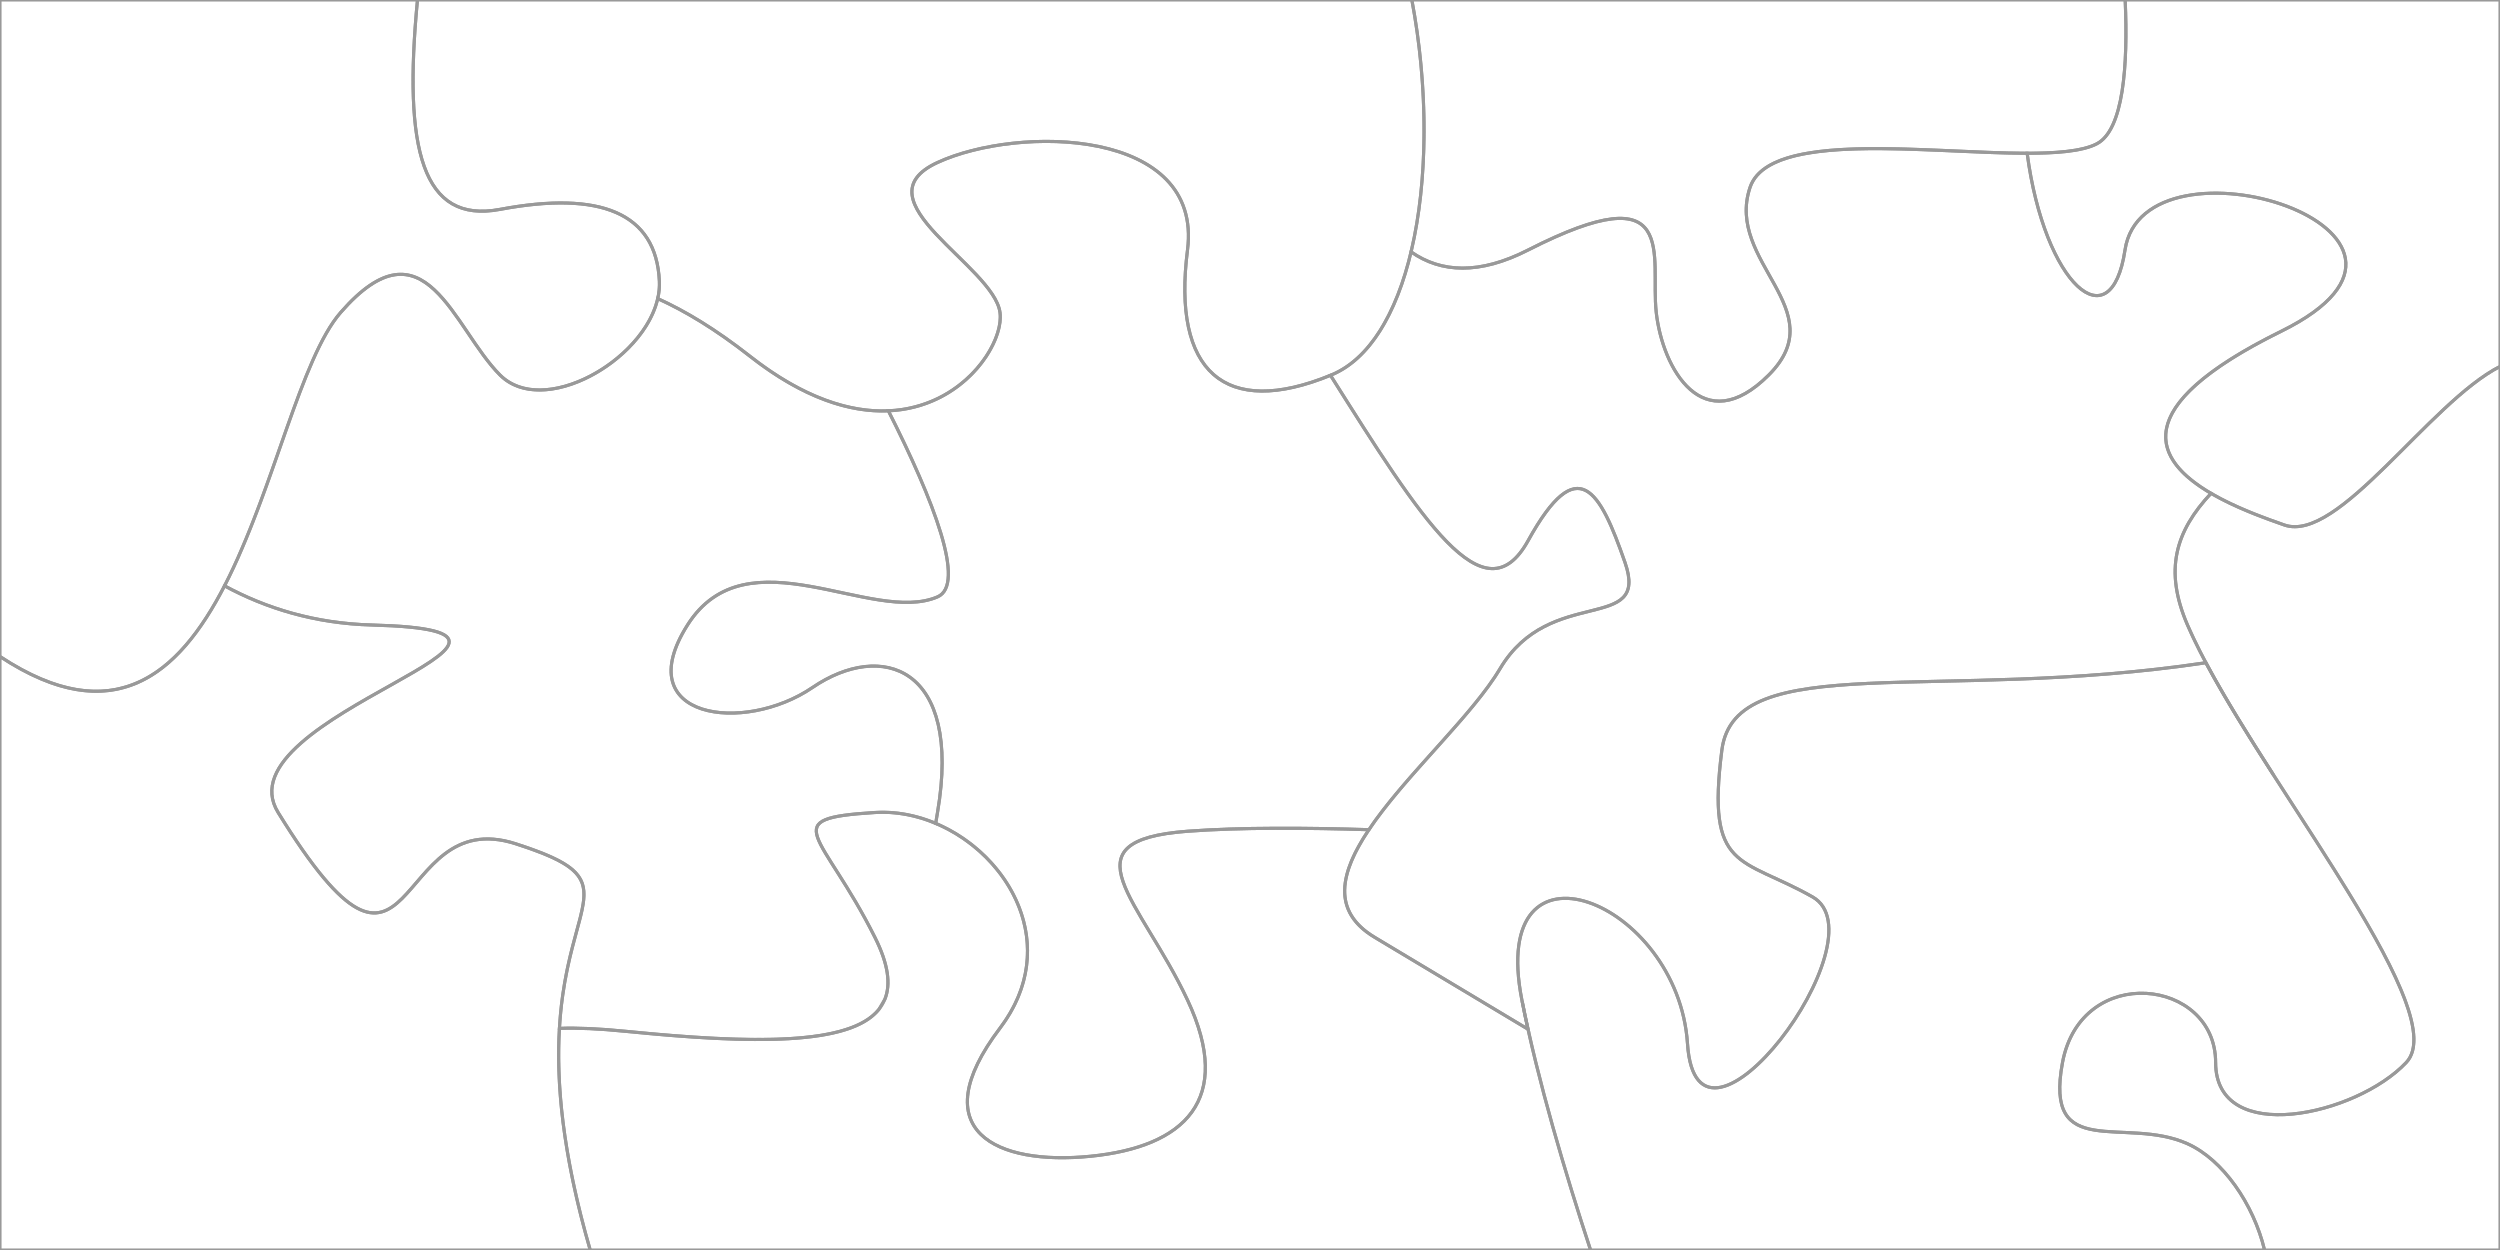 <?xml version="1.0" standalone="no"?>
<!-- Generator: Adobe Fireworks 10, Export SVG Extension by Aaron Beall (http://fireworks.abeall.com) . Version: 0.6.1  -->
<!DOCTYPE svg PUBLIC "-//W3C//DTD SVG 1.1//EN" "http://www.w3.org/Graphics/SVG/1.1/DTD/svg11.dtd">
<svg id="diecuts.fw-Page%202" viewBox="0 0 800 400" style="background-color:#ffffff00" version="1.1"
	xmlns="http://www.w3.org/2000/svg" xmlns:xlink="http://www.w3.org/1999/xlink" xml:space="preserve"
	x="0px" y="0px" width="800px" height="400px"
>
	<path d="M 284.28 131.465 C 298.835 160.302 309.195 187.059 300 191 C 279 200 239 170 220 200 C 201 230 238 235 260 220 C 282 205 308 213 300 260 L 299.42 263.475 C 323.15 273.469 339.841 302.81 320 329 C 295 362 319 373 349 370 C 379 367 395 352 380 320 C 365 288 340 269 380 266 C 396.893 264.733 418.601 264.892 438.045 265.5 C 449.633 248.228 471.06 229.085 480 214 C 496 187 528 203 520 180 C 512 157 505 144 489 173 C 474.969 198.431 454.787 166.186 425.755 120.1 C 391.92 133.926 375.012 118.906 380 80 C 385 41 326 40 300 52 C 274 64 318 85 320 100 C 321.325 109.941 308.159 130.423 284.28 131.465 Z" stroke="#999999" stroke-width="1" fill="none"/>
	<path d="M 425.755 120.1 C 454.787 166.186 474.969 198.431 489 173 C 505 144 512 157 520 180 C 528 203 496 187 480 214 C 464 241 408 281 440 300 L 488.955 329.34 C 488.254 326.181 487.601 323.061 487 320 C 476 264 537 288 540 334 C 543 380 603 300 580 287 C 557 274 546 279 551 240 C 555.165 207.511 619.703 224.989 705.885 212.075 C 711.732 223.041 719.395 235.324 727.435 247.86 C 716.285 230.475 705.861 213.572 700 200 C 692.437 182.486 696.126 170.042 707.53 157.875 C 689.508 147.35 680.017 130.64 730 106 C 795.181 73.868 686 40 680 80 C 675.53 109.801 654.244 91.204 648.685 49.04 C 616.737 49.033 566.121 41.636 560 60 C 552 84 587 99 566 120 C 545 141 532 118 530 100 C 528 82 538 55 489 80 C 473.393 87.963 461.135 87.304 451.545 80.605 C 446.9 100.156 438.368 114.907 426 120 L 425.755 120.1 Z" stroke="#999999" stroke-width="1" fill="none"/>
	<path d="M 281.21 323.055 L 283.19 319.68 C 285.103 314.827 284.194 308.387 280 300 C 263 266 248 262 280 260 C 286.603 259.587 293.25 260.877 299.42 263.475 L 300 260 C 308 213 282 205 260 220 C 238 235 201 230 220 200 C 239 170 279 200 300 191 C 309.195 187.059 298.835 160.302 284.28 131.465 C 272.128 131.995 257.201 127.491 240 114 C 228.824 105.234 219.183 99.496 210.48 95.55 C 205.929 115.6 173.738 133.738 160 120 C 145 105 136 69 109 100 C 96.098 114.813 87.531 157.026 71.85 187.47 C 85.045 194.622 100.688 199.518 119 200 C 195 202 69.849 228.932 89 260 C 134 333 124.519 256.988 165 270 C 201.861 281.848 181.532 286.334 179.015 329.08 C 184.924 328.866 191.853 329.185 200 330 C 241.466 334.147 271.947 334.472 281.21 323.055 Z" stroke="#999999" stroke-width="1" fill="none"/>
	<path d="M 648.685 49.04 C 654.244 91.204 675.53 109.801 680 80 C 686 40 795.181 73.868 730 106 C 659 141 708 160 731 168 C 748.238 173.996 777.273 128.876 800 117.26 L 800 0 L 680.06 0 C 680.982 21.191 679.469 41.543 671 46 C 666.538 48.348 658.49 49.042 648.685 49.04 Z" stroke="#999999" stroke-width="1" fill="none"/>
	<path d="M 0 210.09 C 75.327 259.729 84.053 128.643 109 100 C 136 69 145 105 160 120 C 175 135 212 112 211 90 C 210 68 192 61 160 67 C 135.122 71.665 128.982 47.922 133.59 0 L 0 0 L 0 210.09 Z" stroke="#999999" stroke-width="1" fill="none"/>
	<path d="M 451.545 80.605 C 461.135 87.304 473.393 87.963 489 80 C 538 55 528 82 530 100 C 532 118 545 141 566 120 C 587 99 552 84 560 60 C 568 36 652 56 671 46 C 679.469 41.543 680.982 21.191 680.06 0 L 451.8 0 C 457.093 28.244 456.984 57.714 451.545 80.605 Z" stroke="#999999" stroke-width="1" fill="none"/>
	<path d="M 800 117.26 C 777.273 128.876 748.238 173.996 731 168 C 724.192 165.632 715.108 162.3 707.53 157.875 C 696.126 170.042 692.437 182.486 700 200 C 719 244 786 323 770 340 C 754 357 709 367 709 340 C 709 313 666 308 660 340 C 654 372 680 357 700 366 C 711.358 371.111 721.106 385.253 724.66 400 L 800 400 L 800 117.26 Z" stroke="#999999" stroke-width="1" fill="none"/>
	<path d="M 705.885 212.075 C 619.703 224.989 555.165 207.511 551 240 C 546 279 557 274 580 287 C 603 300 543 380 540 334 C 537 288 476 264 487 320 C 492.047 345.693 500.884 375.386 508.97 400 L 724.66 400 C 721.106 385.253 711.358 371.111 700 366 C 680 357 654 372 660 340 C 666 308 709 313 709 340 C 709 367 754 357 770 340 C 784.623 324.463 729.913 257.137 705.885 212.075 Z" stroke="#999999" stroke-width="1" fill="none"/>
	<path d="M 508.98 400 C 500.938 375.506 492.153 345.982 487.095 320.375 C 487.676 323.324 488.28 326.299 488.955 329.34 L 440 300 C 425.879 291.616 428.893 279.141 438.045 265.5 C 418.601 264.892 396.893 264.733 380 266 C 340 269 365 288 380 320 C 395 352 379 367 349 370 C 319 373 295 362 320 329 C 345 296 312 258 280 260 C 248 262 263 266 280 300 C 297 334 260 336 200 330 C 191.853 329.185 184.924 328.866 179.015 329.08 C 178.026 345.884 179.789 368.6 188.86 400 L 508.98 400 Z" stroke="#999999" stroke-width="1" fill="none"/>
	<path d="M 188.86 400 C 156.71 288.717 216.351 286.506 165 270 C 124.519 256.988 134 333 89 260 C 69.849 228.932 195 202 119 200 C 100.688 199.518 85.045 194.622 71.85 187.47 C 57.21 215.89 36.368 234.056 0 210.09 L 0 400 L 188.86 400 Z" stroke="#999999" stroke-width="1" fill="none"/>
	<path d="M 451.8 0 L 133.59 0 C 128.982 47.922 135.122 71.665 160 67 C 192 61 210 68 211 90 C 211.084 91.85 210.898 93.709 210.48 95.55 C 219.183 99.496 228.824 105.234 240 114 C 291 154 322 115 320 100 C 318 85 274 64 300 52 C 326 40 385 41 380 80 C 375 119 392 134 426 120 C 452.85 108.944 461.613 52.365 451.8 0 Z" stroke="#999999" stroke-width="1" fill="none"/>
</svg>